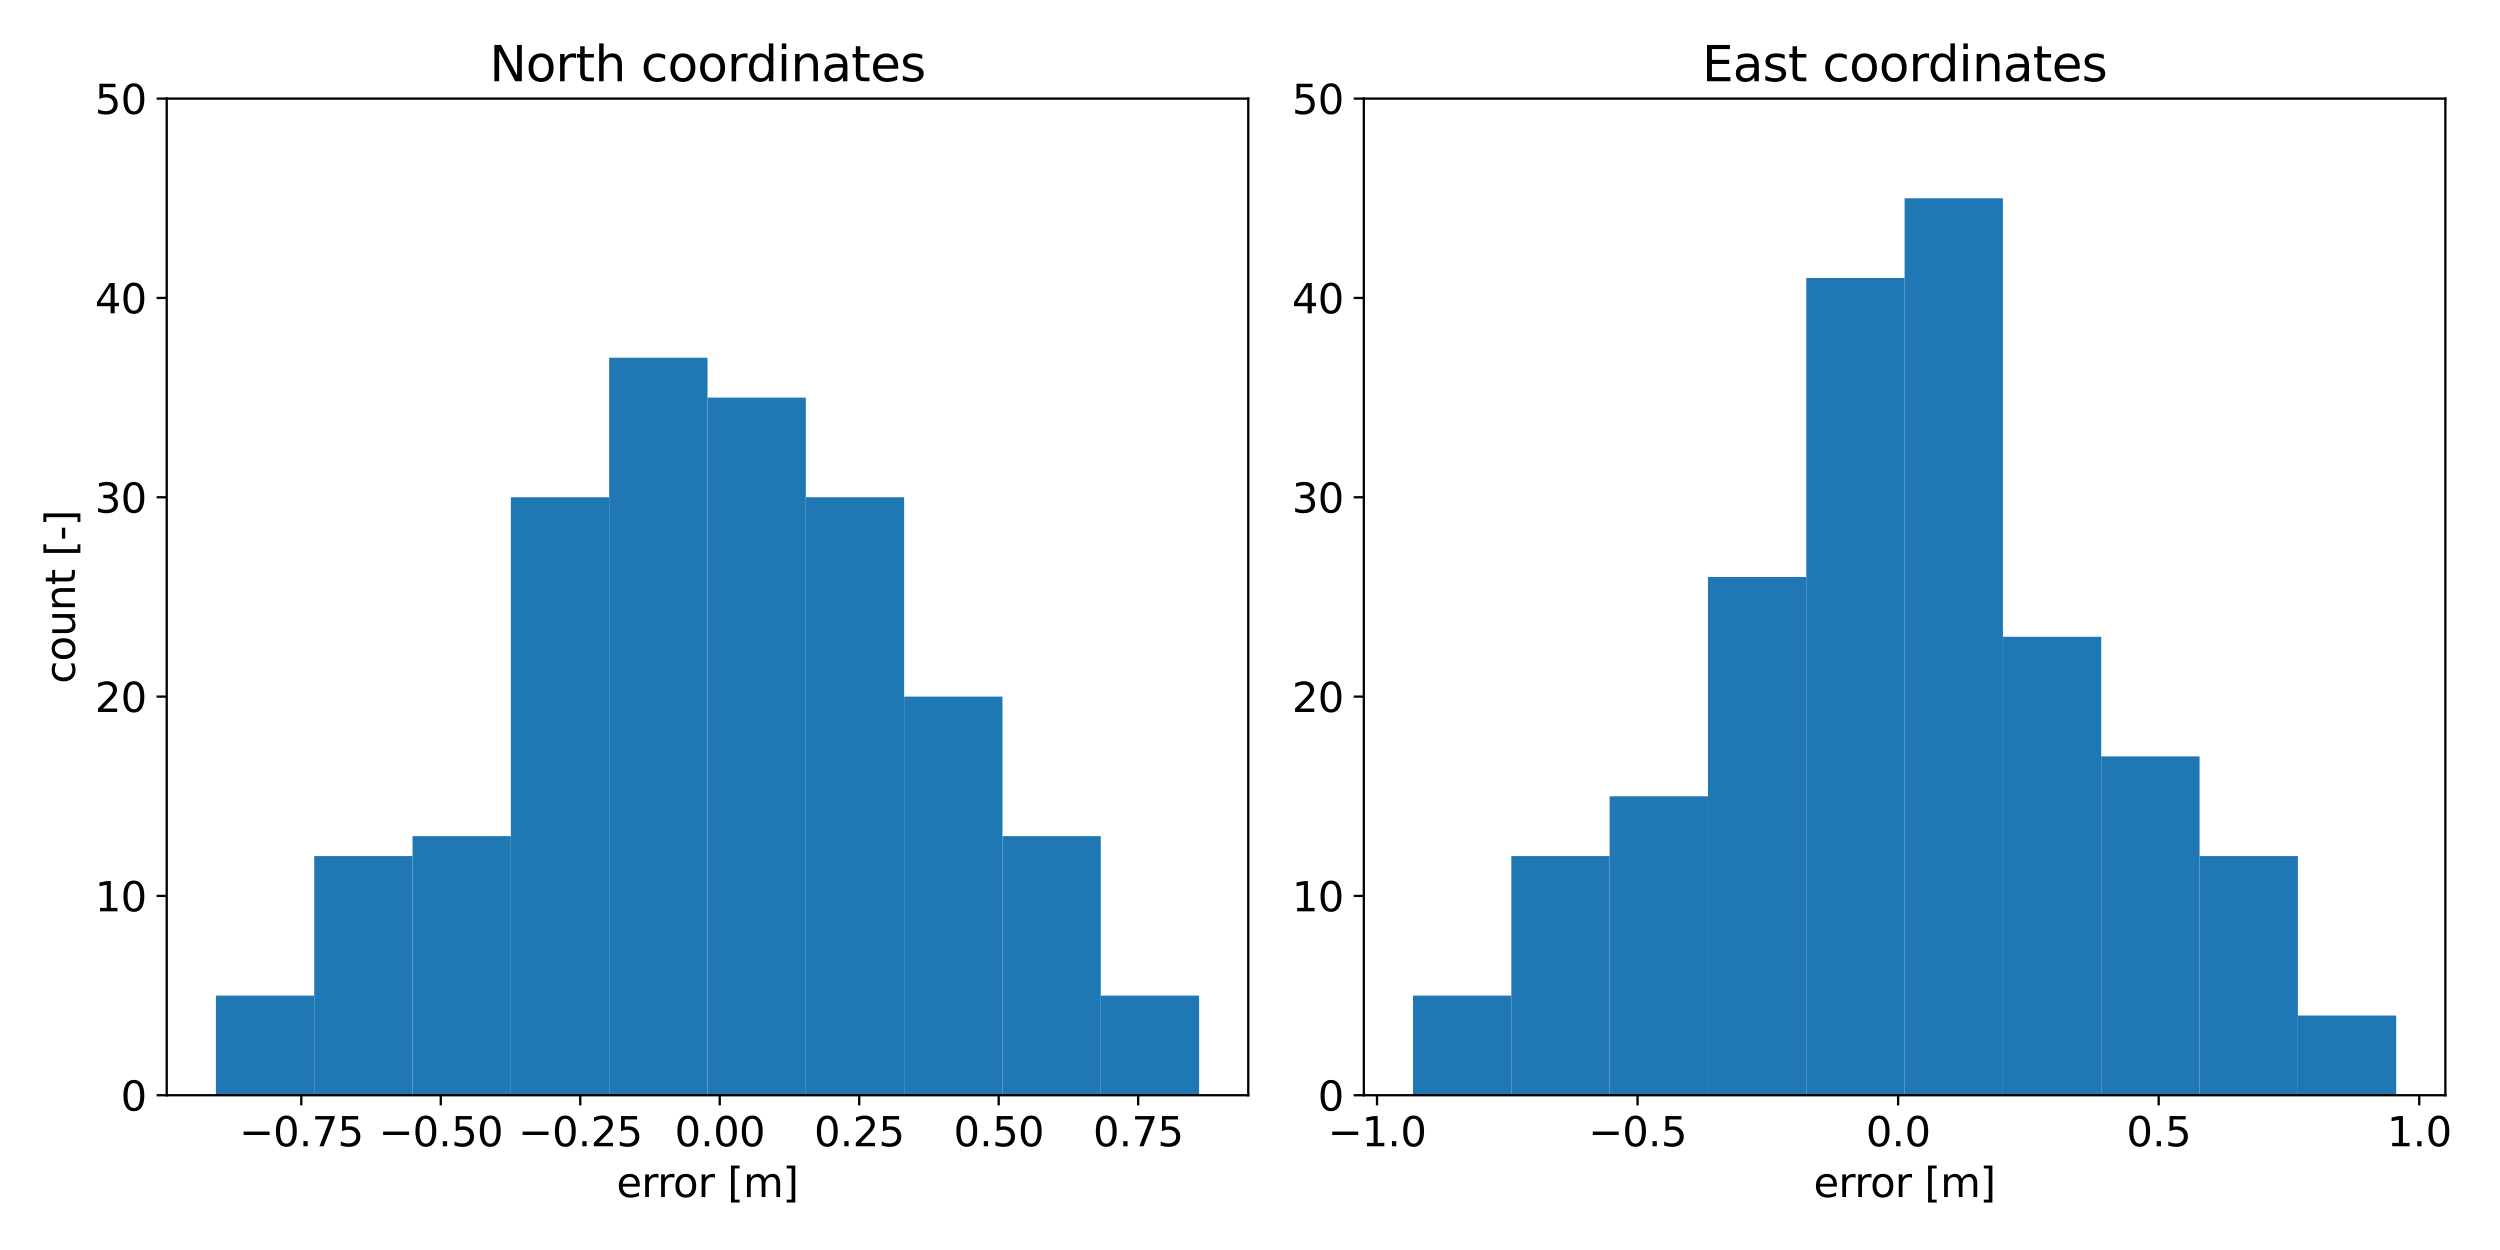 <?xml version="1.0" encoding="utf-8" standalone="no"?>
<!DOCTYPE svg PUBLIC "-//W3C//DTD SVG 1.1//EN"
  "http://www.w3.org/Graphics/SVG/1.1/DTD/svg11.dtd">
<svg xmlns:xlink="http://www.w3.org/1999/xlink" width="864pt" height="432pt" viewBox="0 0 864 432" xmlns="http://www.w3.org/2000/svg" version="1.1">
 <defs>
  <style type="text/css">*{stroke-linejoin: round; stroke-linecap: butt}</style>
 </defs>
 <g id="figure_1">
  <g id="patch_1">
   <path d="M 0 432 
L 864 432 
L 864 0 
L 0 0 
z
" style="fill: #ffffff"/>
  </g>
  <g id="axes_1">
   <g id="patch_2">
    <path d="M 57.62 378.52 
L 431.398 378.52 
L 431.398 34.08 
L 57.62 34.08 
z
" style="fill: #ffffff"/>
   </g>
   <g id="patch_3">
    <path d="M 74.61 378.52 
L 108.59 378.52 
L 108.59 344.076 
L 74.61 344.076 
z
" clip-path="url(#p136982859d)" style="fill: #1f77b4"/>
   </g>
   <g id="patch_4">
    <path d="M 108.59 378.52 
L 142.57 378.52 
L 142.57 295.854 
L 108.59 295.854 
z
" clip-path="url(#p136982859d)" style="fill: #1f77b4"/>
   </g>
   <g id="patch_5">
    <path d="M 142.57 378.52 
L 176.55 378.52 
L 176.55 288.966 
L 142.57 288.966 
z
" clip-path="url(#p136982859d)" style="fill: #1f77b4"/>
   </g>
   <g id="patch_6">
    <path d="M 176.55 378.52 
L 210.529 378.52 
L 210.529 171.856 
L 176.55 171.856 
z
" clip-path="url(#p136982859d)" style="fill: #1f77b4"/>
   </g>
   <g id="patch_7">
    <path d="M 210.529 378.52 
L 244.509 378.52 
L 244.509 123.634 
L 210.529 123.634 
z
" clip-path="url(#p136982859d)" style="fill: #1f77b4"/>
   </g>
   <g id="patch_8">
    <path d="M 244.509 378.52 
L 278.489 378.52 
L 278.489 137.412 
L 244.509 137.412 
z
" clip-path="url(#p136982859d)" style="fill: #1f77b4"/>
   </g>
   <g id="patch_9">
    <path d="M 278.489 378.52 
L 312.469 378.52 
L 312.469 171.856 
L 278.489 171.856 
z
" clip-path="url(#p136982859d)" style="fill: #1f77b4"/>
   </g>
   <g id="patch_10">
    <path d="M 312.469 378.52 
L 346.449 378.52 
L 346.449 240.744 
L 312.469 240.744 
z
" clip-path="url(#p136982859d)" style="fill: #1f77b4"/>
   </g>
   <g id="patch_11">
    <path d="M 346.449 378.52 
L 380.429 378.52 
L 380.429 288.966 
L 346.449 288.966 
z
" clip-path="url(#p136982859d)" style="fill: #1f77b4"/>
   </g>
   <g id="patch_12">
    <path d="M 380.429 378.52 
L 414.409 378.52 
L 414.409 344.076 
L 380.429 344.076 
z
" clip-path="url(#p136982859d)" style="fill: #1f77b4"/>
   </g>
   <g id="matplotlib.axis_1">
    <g id="xtick_1">
     <g id="line2d_1">
      <defs>
       <path id="m51aee90d44" d="M 0 0 
L 0 3.5 
" style="stroke: #000000; stroke-width: 0.8"/>
      </defs>
      <g>
       <use xlink:href="#m51aee90d44" x="104.13" y="378.52" style="stroke: #000000; stroke-width: 0.8"/>
      </g>
     </g>
     <g id="text_1">
      <!-- −0.75 -->
      <g transform="translate(82.679 396.158) scale(0.14 -0.14)">
       <defs>
        <path id="DejaVuSans-2212" d="M 678 2272 
L 4684 2272 
L 4684 1741 
L 678 1741 
L 678 2272 
z
" transform="scale(0.016)"/>
        <path id="DejaVuSans-30" d="M 2034 4250 
Q 1547 4250 1301 3770 
Q 1056 3291 1056 2328 
Q 1056 1369 1301 889 
Q 1547 409 2034 409 
Q 2525 409 2770 889 
Q 3016 1369 3016 2328 
Q 3016 3291 2770 3770 
Q 2525 4250 2034 4250 
z
M 2034 4750 
Q 2819 4750 3233 4129 
Q 3647 3509 3647 2328 
Q 3647 1150 3233 529 
Q 2819 -91 2034 -91 
Q 1250 -91 836 529 
Q 422 1150 422 2328 
Q 422 3509 836 4129 
Q 1250 4750 2034 4750 
z
" transform="scale(0.016)"/>
        <path id="DejaVuSans-2e" d="M 684 794 
L 1344 794 
L 1344 0 
L 684 0 
L 684 794 
z
" transform="scale(0.016)"/>
        <path id="DejaVuSans-37" d="M 525 4666 
L 3525 4666 
L 3525 4397 
L 1831 0 
L 1172 0 
L 2766 4134 
L 525 4134 
L 525 4666 
z
" transform="scale(0.016)"/>
        <path id="DejaVuSans-35" d="M 691 4666 
L 3169 4666 
L 3169 4134 
L 1269 4134 
L 1269 2991 
Q 1406 3038 1543 3061 
Q 1681 3084 1819 3084 
Q 2600 3084 3056 2656 
Q 3513 2228 3513 1497 
Q 3513 744 3044 326 
Q 2575 -91 1722 -91 
Q 1428 -91 1123 -41 
Q 819 9 494 109 
L 494 744 
Q 775 591 1075 516 
Q 1375 441 1709 441 
Q 2250 441 2565 725 
Q 2881 1009 2881 1497 
Q 2881 1984 2565 2268 
Q 2250 2553 1709 2553 
Q 1456 2553 1204 2497 
Q 953 2441 691 2322 
L 691 4666 
z
" transform="scale(0.016)"/>
       </defs>
       <use xlink:href="#DejaVuSans-2212"/>
       <use xlink:href="#DejaVuSans-30" x="83.789"/>
       <use xlink:href="#DejaVuSans-2e" x="147.412"/>
       <use xlink:href="#DejaVuSans-37" x="179.199"/>
       <use xlink:href="#DejaVuSans-35" x="242.822"/>
      </g>
     </g>
    </g>
    <g id="xtick_2">
     <g id="line2d_2">
      <g>
       <use xlink:href="#m51aee90d44" x="152.334" y="378.52" style="stroke: #000000; stroke-width: 0.8"/>
      </g>
     </g>
     <g id="text_2">
      <!-- −0.50 -->
      <g transform="translate(130.882 396.158) scale(0.14 -0.14)">
       <use xlink:href="#DejaVuSans-2212"/>
       <use xlink:href="#DejaVuSans-30" x="83.789"/>
       <use xlink:href="#DejaVuSans-2e" x="147.412"/>
       <use xlink:href="#DejaVuSans-35" x="179.199"/>
       <use xlink:href="#DejaVuSans-30" x="242.822"/>
      </g>
     </g>
    </g>
    <g id="xtick_3">
     <g id="line2d_3">
      <g>
       <use xlink:href="#m51aee90d44" x="200.537" y="378.52" style="stroke: #000000; stroke-width: 0.8"/>
      </g>
     </g>
     <g id="text_3">
      <!-- −0.25 -->
      <g transform="translate(179.085 396.158) scale(0.14 -0.14)">
       <defs>
        <path id="DejaVuSans-32" d="M 1228 531 
L 3431 531 
L 3431 0 
L 469 0 
L 469 531 
Q 828 903 1448 1529 
Q 2069 2156 2228 2338 
Q 2531 2678 2651 2914 
Q 2772 3150 2772 3378 
Q 2772 3750 2511 3984 
Q 2250 4219 1831 4219 
Q 1534 4219 1204 4116 
Q 875 4013 500 3803 
L 500 4441 
Q 881 4594 1212 4672 
Q 1544 4750 1819 4750 
Q 2544 4750 2975 4387 
Q 3406 4025 3406 3419 
Q 3406 3131 3298 2873 
Q 3191 2616 2906 2266 
Q 2828 2175 2409 1742 
Q 1991 1309 1228 531 
z
" transform="scale(0.016)"/>
       </defs>
       <use xlink:href="#DejaVuSans-2212"/>
       <use xlink:href="#DejaVuSans-30" x="83.789"/>
       <use xlink:href="#DejaVuSans-2e" x="147.412"/>
       <use xlink:href="#DejaVuSans-32" x="179.199"/>
       <use xlink:href="#DejaVuSans-35" x="242.822"/>
      </g>
     </g>
    </g>
    <g id="xtick_4">
     <g id="line2d_4">
      <g>
       <use xlink:href="#m51aee90d44" x="248.74" y="378.52" style="stroke: #000000; stroke-width: 0.8"/>
      </g>
     </g>
     <g id="text_4">
      <!-- 0.00 -->
      <g transform="translate(233.154 396.158) scale(0.14 -0.14)">
       <use xlink:href="#DejaVuSans-30"/>
       <use xlink:href="#DejaVuSans-2e" x="63.623"/>
       <use xlink:href="#DejaVuSans-30" x="95.41"/>
       <use xlink:href="#DejaVuSans-30" x="159.033"/>
      </g>
     </g>
    </g>
    <g id="xtick_5">
     <g id="line2d_5">
      <g>
       <use xlink:href="#m51aee90d44" x="296.943" y="378.52" style="stroke: #000000; stroke-width: 0.8"/>
      </g>
     </g>
     <g id="text_5">
      <!-- 0.25 -->
      <g transform="translate(281.357 396.158) scale(0.14 -0.14)">
       <use xlink:href="#DejaVuSans-30"/>
       <use xlink:href="#DejaVuSans-2e" x="63.623"/>
       <use xlink:href="#DejaVuSans-32" x="95.41"/>
       <use xlink:href="#DejaVuSans-35" x="159.033"/>
      </g>
     </g>
    </g>
    <g id="xtick_6">
     <g id="line2d_6">
      <g>
       <use xlink:href="#m51aee90d44" x="345.146" y="378.52" style="stroke: #000000; stroke-width: 0.8"/>
      </g>
     </g>
     <g id="text_6">
      <!-- 0.50 -->
      <g transform="translate(329.56 396.158) scale(0.14 -0.14)">
       <use xlink:href="#DejaVuSans-30"/>
       <use xlink:href="#DejaVuSans-2e" x="63.623"/>
       <use xlink:href="#DejaVuSans-35" x="95.41"/>
       <use xlink:href="#DejaVuSans-30" x="159.033"/>
      </g>
     </g>
    </g>
    <g id="xtick_7">
     <g id="line2d_7">
      <g>
       <use xlink:href="#m51aee90d44" x="393.35" y="378.52" style="stroke: #000000; stroke-width: 0.8"/>
      </g>
     </g>
     <g id="text_7">
      <!-- 0.75 -->
      <g transform="translate(377.764 396.158) scale(0.14 -0.14)">
       <use xlink:href="#DejaVuSans-30"/>
       <use xlink:href="#DejaVuSans-2e" x="63.623"/>
       <use xlink:href="#DejaVuSans-37" x="95.41"/>
       <use xlink:href="#DejaVuSans-35" x="159.033"/>
      </g>
     </g>
    </g>
    <g id="text_8">
     <!-- error [m] -->
     <g transform="translate(213.061 413.707) scale(0.14 -0.14)">
      <defs>
       <path id="DejaVuSans-65" d="M 3597 1894 
L 3597 1613 
L 953 1613 
Q 991 1019 1311 708 
Q 1631 397 2203 397 
Q 2534 397 2845 478 
Q 3156 559 3463 722 
L 3463 178 
Q 3153 47 2828 -22 
Q 2503 -91 2169 -91 
Q 1331 -91 842 396 
Q 353 884 353 1716 
Q 353 2575 817 3079 
Q 1281 3584 2069 3584 
Q 2775 3584 3186 3129 
Q 3597 2675 3597 1894 
z
M 3022 2063 
Q 3016 2534 2758 2815 
Q 2500 3097 2075 3097 
Q 1594 3097 1305 2825 
Q 1016 2553 972 2059 
L 3022 2063 
z
" transform="scale(0.016)"/>
       <path id="DejaVuSans-72" d="M 2631 2963 
Q 2534 3019 2420 3045 
Q 2306 3072 2169 3072 
Q 1681 3072 1420 2755 
Q 1159 2438 1159 1844 
L 1159 0 
L 581 0 
L 581 3500 
L 1159 3500 
L 1159 2956 
Q 1341 3275 1631 3429 
Q 1922 3584 2338 3584 
Q 2397 3584 2469 3576 
Q 2541 3569 2628 3553 
L 2631 2963 
z
" transform="scale(0.016)"/>
       <path id="DejaVuSans-6f" d="M 1959 3097 
Q 1497 3097 1228 2736 
Q 959 2375 959 1747 
Q 959 1119 1226 758 
Q 1494 397 1959 397 
Q 2419 397 2687 759 
Q 2956 1122 2956 1747 
Q 2956 2369 2687 2733 
Q 2419 3097 1959 3097 
z
M 1959 3584 
Q 2709 3584 3137 3096 
Q 3566 2609 3566 1747 
Q 3566 888 3137 398 
Q 2709 -91 1959 -91 
Q 1206 -91 779 398 
Q 353 888 353 1747 
Q 353 2609 779 3096 
Q 1206 3584 1959 3584 
z
" transform="scale(0.016)"/>
       <path id="DejaVuSans-20" transform="scale(0.016)"/>
       <path id="DejaVuSans-5b" d="M 550 4863 
L 1875 4863 
L 1875 4416 
L 1125 4416 
L 1125 -397 
L 1875 -397 
L 1875 -844 
L 550 -844 
L 550 4863 
z
" transform="scale(0.016)"/>
       <path id="DejaVuSans-6d" d="M 3328 2828 
Q 3544 3216 3844 3400 
Q 4144 3584 4550 3584 
Q 5097 3584 5394 3201 
Q 5691 2819 5691 2113 
L 5691 0 
L 5113 0 
L 5113 2094 
Q 5113 2597 4934 2840 
Q 4756 3084 4391 3084 
Q 3944 3084 3684 2787 
Q 3425 2491 3425 1978 
L 3425 0 
L 2847 0 
L 2847 2094 
Q 2847 2600 2669 2842 
Q 2491 3084 2119 3084 
Q 1678 3084 1418 2786 
Q 1159 2488 1159 1978 
L 1159 0 
L 581 0 
L 581 3500 
L 1159 3500 
L 1159 2956 
Q 1356 3278 1631 3431 
Q 1906 3584 2284 3584 
Q 2666 3584 2933 3390 
Q 3200 3197 3328 2828 
z
" transform="scale(0.016)"/>
       <path id="DejaVuSans-5d" d="M 1947 4863 
L 1947 -844 
L 622 -844 
L 622 -397 
L 1369 -397 
L 1369 4416 
L 622 4416 
L 622 4863 
L 1947 4863 
z
" transform="scale(0.016)"/>
      </defs>
      <use xlink:href="#DejaVuSans-65"/>
      <use xlink:href="#DejaVuSans-72" x="61.523"/>
      <use xlink:href="#DejaVuSans-72" x="100.887"/>
      <use xlink:href="#DejaVuSans-6f" x="139.75"/>
      <use xlink:href="#DejaVuSans-72" x="200.932"/>
      <use xlink:href="#DejaVuSans-20" x="242.045"/>
      <use xlink:href="#DejaVuSans-5b" x="273.832"/>
      <use xlink:href="#DejaVuSans-6d" x="312.846"/>
      <use xlink:href="#DejaVuSans-5d" x="410.258"/>
     </g>
    </g>
   </g>
   <g id="matplotlib.axis_2">
    <g id="ytick_1">
     <g id="line2d_8">
      <defs>
       <path id="mefc9ca3afd" d="M 0 0 
L -3.5 0 
" style="stroke: #000000; stroke-width: 0.8"/>
      </defs>
      <g>
       <use xlink:href="#mefc9ca3afd" x="57.62" y="378.52" style="stroke: #000000; stroke-width: 0.8"/>
      </g>
     </g>
     <g id="text_9">
      <!-- 0 -->
      <g transform="translate(41.712 383.839) scale(0.14 -0.14)">
       <use xlink:href="#DejaVuSans-30"/>
      </g>
     </g>
    </g>
    <g id="ytick_2">
     <g id="line2d_9">
      <g>
       <use xlink:href="#mefc9ca3afd" x="57.62" y="309.632" style="stroke: #000000; stroke-width: 0.8"/>
      </g>
     </g>
     <g id="text_10">
      <!-- 10 -->
      <g transform="translate(32.805 314.951) scale(0.14 -0.14)">
       <defs>
        <path id="DejaVuSans-31" d="M 794 531 
L 1825 531 
L 1825 4091 
L 703 3866 
L 703 4441 
L 1819 4666 
L 2450 4666 
L 2450 531 
L 3481 531 
L 3481 0 
L 794 0 
L 794 531 
z
" transform="scale(0.016)"/>
       </defs>
       <use xlink:href="#DejaVuSans-31"/>
       <use xlink:href="#DejaVuSans-30" x="63.623"/>
      </g>
     </g>
    </g>
    <g id="ytick_3">
     <g id="line2d_10">
      <g>
       <use xlink:href="#mefc9ca3afd" x="57.62" y="240.744" style="stroke: #000000; stroke-width: 0.8"/>
      </g>
     </g>
     <g id="text_11">
      <!-- 20 -->
      <g transform="translate(32.805 246.063) scale(0.14 -0.14)">
       <use xlink:href="#DejaVuSans-32"/>
       <use xlink:href="#DejaVuSans-30" x="63.623"/>
      </g>
     </g>
    </g>
    <g id="ytick_4">
     <g id="line2d_11">
      <g>
       <use xlink:href="#mefc9ca3afd" x="57.62" y="171.856" style="stroke: #000000; stroke-width: 0.8"/>
      </g>
     </g>
     <g id="text_12">
      <!-- 30 -->
      <g transform="translate(32.805 177.175) scale(0.14 -0.14)">
       <defs>
        <path id="DejaVuSans-33" d="M 2597 2516 
Q 3050 2419 3304 2112 
Q 3559 1806 3559 1356 
Q 3559 666 3084 287 
Q 2609 -91 1734 -91 
Q 1441 -91 1130 -33 
Q 819 25 488 141 
L 488 750 
Q 750 597 1062 519 
Q 1375 441 1716 441 
Q 2309 441 2620 675 
Q 2931 909 2931 1356 
Q 2931 1769 2642 2001 
Q 2353 2234 1838 2234 
L 1294 2234 
L 1294 2753 
L 1863 2753 
Q 2328 2753 2575 2939 
Q 2822 3125 2822 3475 
Q 2822 3834 2567 4026 
Q 2313 4219 1838 4219 
Q 1578 4219 1281 4162 
Q 984 4106 628 3988 
L 628 4550 
Q 988 4650 1302 4700 
Q 1616 4750 1894 4750 
Q 2613 4750 3031 4423 
Q 3450 4097 3450 3541 
Q 3450 3153 3228 2886 
Q 3006 2619 2597 2516 
z
" transform="scale(0.016)"/>
       </defs>
       <use xlink:href="#DejaVuSans-33"/>
       <use xlink:href="#DejaVuSans-30" x="63.623"/>
      </g>
     </g>
    </g>
    <g id="ytick_5">
     <g id="line2d_12">
      <g>
       <use xlink:href="#mefc9ca3afd" x="57.62" y="102.968" style="stroke: #000000; stroke-width: 0.8"/>
      </g>
     </g>
     <g id="text_13">
      <!-- 40 -->
      <g transform="translate(32.805 108.287) scale(0.14 -0.14)">
       <defs>
        <path id="DejaVuSans-34" d="M 2419 4116 
L 825 1625 
L 2419 1625 
L 2419 4116 
z
M 2253 4666 
L 3047 4666 
L 3047 1625 
L 3713 1625 
L 3713 1100 
L 3047 1100 
L 3047 0 
L 2419 0 
L 2419 1100 
L 313 1100 
L 313 1709 
L 2253 4666 
z
" transform="scale(0.016)"/>
       </defs>
       <use xlink:href="#DejaVuSans-34"/>
       <use xlink:href="#DejaVuSans-30" x="63.623"/>
      </g>
     </g>
    </g>
    <g id="ytick_6">
     <g id="line2d_13">
      <g>
       <use xlink:href="#mefc9ca3afd" x="57.62" y="34.08" style="stroke: #000000; stroke-width: 0.8"/>
      </g>
     </g>
     <g id="text_14">
      <!-- 50 -->
      <g transform="translate(32.805 39.399) scale(0.14 -0.14)">
       <use xlink:href="#DejaVuSans-35"/>
       <use xlink:href="#DejaVuSans-30" x="63.623"/>
      </g>
     </g>
    </g>
    <g id="text_15">
     <!-- count [-] -->
     <g transform="translate(25.893 236.261) rotate(-90) scale(0.14 -0.14)">
      <defs>
       <path id="DejaVuSans-63" d="M 3122 3366 
L 3122 2828 
Q 2878 2963 2633 3030 
Q 2388 3097 2138 3097 
Q 1578 3097 1268 2742 
Q 959 2388 959 1747 
Q 959 1106 1268 751 
Q 1578 397 2138 397 
Q 2388 397 2633 464 
Q 2878 531 3122 666 
L 3122 134 
Q 2881 22 2623 -34 
Q 2366 -91 2075 -91 
Q 1284 -91 818 406 
Q 353 903 353 1747 
Q 353 2603 823 3093 
Q 1294 3584 2113 3584 
Q 2378 3584 2631 3529 
Q 2884 3475 3122 3366 
z
" transform="scale(0.016)"/>
       <path id="DejaVuSans-75" d="M 544 1381 
L 544 3500 
L 1119 3500 
L 1119 1403 
Q 1119 906 1312 657 
Q 1506 409 1894 409 
Q 2359 409 2629 706 
Q 2900 1003 2900 1516 
L 2900 3500 
L 3475 3500 
L 3475 0 
L 2900 0 
L 2900 538 
Q 2691 219 2414 64 
Q 2138 -91 1772 -91 
Q 1169 -91 856 284 
Q 544 659 544 1381 
z
M 1991 3584 
L 1991 3584 
z
" transform="scale(0.016)"/>
       <path id="DejaVuSans-6e" d="M 3513 2113 
L 3513 0 
L 2938 0 
L 2938 2094 
Q 2938 2591 2744 2837 
Q 2550 3084 2163 3084 
Q 1697 3084 1428 2787 
Q 1159 2491 1159 1978 
L 1159 0 
L 581 0 
L 581 3500 
L 1159 3500 
L 1159 2956 
Q 1366 3272 1645 3428 
Q 1925 3584 2291 3584 
Q 2894 3584 3203 3211 
Q 3513 2838 3513 2113 
z
" transform="scale(0.016)"/>
       <path id="DejaVuSans-74" d="M 1172 4494 
L 1172 3500 
L 2356 3500 
L 2356 3053 
L 1172 3053 
L 1172 1153 
Q 1172 725 1289 603 
Q 1406 481 1766 481 
L 2356 481 
L 2356 0 
L 1766 0 
Q 1100 0 847 248 
Q 594 497 594 1153 
L 594 3053 
L 172 3053 
L 172 3500 
L 594 3500 
L 594 4494 
L 1172 4494 
z
" transform="scale(0.016)"/>
       <path id="DejaVuSans-2d" d="M 313 2009 
L 1997 2009 
L 1997 1497 
L 313 1497 
L 313 2009 
z
" transform="scale(0.016)"/>
      </defs>
      <use xlink:href="#DejaVuSans-63"/>
      <use xlink:href="#DejaVuSans-6f" x="54.98"/>
      <use xlink:href="#DejaVuSans-75" x="116.162"/>
      <use xlink:href="#DejaVuSans-6e" x="179.541"/>
      <use xlink:href="#DejaVuSans-74" x="242.92"/>
      <use xlink:href="#DejaVuSans-20" x="282.129"/>
      <use xlink:href="#DejaVuSans-5b" x="313.916"/>
      <use xlink:href="#DejaVuSans-2d" x="352.93"/>
      <use xlink:href="#DejaVuSans-5d" x="389.014"/>
     </g>
    </g>
   </g>
   <g id="patch_13">
    <path d="M 57.62 378.52 
L 57.62 34.08 
" style="fill: none; stroke: #000000; stroke-width: 0.8; stroke-linejoin: miter; stroke-linecap: square"/>
   </g>
   <g id="patch_14">
    <path d="M 431.398 378.52 
L 431.398 34.08 
" style="fill: none; stroke: #000000; stroke-width: 0.8; stroke-linejoin: miter; stroke-linecap: square"/>
   </g>
   <g id="patch_15">
    <path d="M 57.62 378.52 
L 431.398 378.52 
" style="fill: none; stroke: #000000; stroke-width: 0.8; stroke-linejoin: miter; stroke-linecap: square"/>
   </g>
   <g id="patch_16">
    <path d="M 57.62 34.08 
L 431.398 34.08 
" style="fill: none; stroke: #000000; stroke-width: 0.8; stroke-linejoin: miter; stroke-linecap: square"/>
   </g>
   <g id="text_16">
    <!-- North coordinates -->
    <g transform="translate(169.166 28.08) scale(0.168 -0.168)">
     <defs>
      <path id="DejaVuSans-4e" d="M 628 4666 
L 1478 4666 
L 3547 763 
L 3547 4666 
L 4159 4666 
L 4159 0 
L 3309 0 
L 1241 3903 
L 1241 0 
L 628 0 
L 628 4666 
z
" transform="scale(0.016)"/>
      <path id="DejaVuSans-68" d="M 3513 2113 
L 3513 0 
L 2938 0 
L 2938 2094 
Q 2938 2591 2744 2837 
Q 2550 3084 2163 3084 
Q 1697 3084 1428 2787 
Q 1159 2491 1159 1978 
L 1159 0 
L 581 0 
L 581 4863 
L 1159 4863 
L 1159 2956 
Q 1366 3272 1645 3428 
Q 1925 3584 2291 3584 
Q 2894 3584 3203 3211 
Q 3513 2838 3513 2113 
z
" transform="scale(0.016)"/>
      <path id="DejaVuSans-64" d="M 2906 2969 
L 2906 4863 
L 3481 4863 
L 3481 0 
L 2906 0 
L 2906 525 
Q 2725 213 2448 61 
Q 2172 -91 1784 -91 
Q 1150 -91 751 415 
Q 353 922 353 1747 
Q 353 2572 751 3078 
Q 1150 3584 1784 3584 
Q 2172 3584 2448 3432 
Q 2725 3281 2906 2969 
z
M 947 1747 
Q 947 1113 1208 752 
Q 1469 391 1925 391 
Q 2381 391 2643 752 
Q 2906 1113 2906 1747 
Q 2906 2381 2643 2742 
Q 2381 3103 1925 3103 
Q 1469 3103 1208 2742 
Q 947 2381 947 1747 
z
" transform="scale(0.016)"/>
      <path id="DejaVuSans-69" d="M 603 3500 
L 1178 3500 
L 1178 0 
L 603 0 
L 603 3500 
z
M 603 4863 
L 1178 4863 
L 1178 4134 
L 603 4134 
L 603 4863 
z
" transform="scale(0.016)"/>
      <path id="DejaVuSans-61" d="M 2194 1759 
Q 1497 1759 1228 1600 
Q 959 1441 959 1056 
Q 959 750 1161 570 
Q 1363 391 1709 391 
Q 2188 391 2477 730 
Q 2766 1069 2766 1631 
L 2766 1759 
L 2194 1759 
z
M 3341 1997 
L 3341 0 
L 2766 0 
L 2766 531 
Q 2569 213 2275 61 
Q 1981 -91 1556 -91 
Q 1019 -91 701 211 
Q 384 513 384 1019 
Q 384 1609 779 1909 
Q 1175 2209 1959 2209 
L 2766 2209 
L 2766 2266 
Q 2766 2663 2505 2880 
Q 2244 3097 1772 3097 
Q 1472 3097 1187 3025 
Q 903 2953 641 2809 
L 641 3341 
Q 956 3463 1253 3523 
Q 1550 3584 1831 3584 
Q 2591 3584 2966 3190 
Q 3341 2797 3341 1997 
z
" transform="scale(0.016)"/>
      <path id="DejaVuSans-73" d="M 2834 3397 
L 2834 2853 
Q 2591 2978 2328 3040 
Q 2066 3103 1784 3103 
Q 1356 3103 1142 2972 
Q 928 2841 928 2578 
Q 928 2378 1081 2264 
Q 1234 2150 1697 2047 
L 1894 2003 
Q 2506 1872 2764 1633 
Q 3022 1394 3022 966 
Q 3022 478 2636 193 
Q 2250 -91 1575 -91 
Q 1294 -91 989 -36 
Q 684 19 347 128 
L 347 722 
Q 666 556 975 473 
Q 1284 391 1588 391 
Q 1994 391 2212 530 
Q 2431 669 2431 922 
Q 2431 1156 2273 1281 
Q 2116 1406 1581 1522 
L 1381 1569 
Q 847 1681 609 1914 
Q 372 2147 372 2553 
Q 372 3047 722 3315 
Q 1072 3584 1716 3584 
Q 2034 3584 2315 3537 
Q 2597 3491 2834 3397 
z
" transform="scale(0.016)"/>
     </defs>
     <use xlink:href="#DejaVuSans-4e"/>
     <use xlink:href="#DejaVuSans-6f" x="74.805"/>
     <use xlink:href="#DejaVuSans-72" x="135.986"/>
     <use xlink:href="#DejaVuSans-74" x="177.1"/>
     <use xlink:href="#DejaVuSans-68" x="216.309"/>
     <use xlink:href="#DejaVuSans-20" x="279.688"/>
     <use xlink:href="#DejaVuSans-63" x="311.475"/>
     <use xlink:href="#DejaVuSans-6f" x="366.455"/>
     <use xlink:href="#DejaVuSans-6f" x="427.637"/>
     <use xlink:href="#DejaVuSans-72" x="488.818"/>
     <use xlink:href="#DejaVuSans-64" x="528.182"/>
     <use xlink:href="#DejaVuSans-69" x="591.658"/>
     <use xlink:href="#DejaVuSans-6e" x="619.441"/>
     <use xlink:href="#DejaVuSans-61" x="682.82"/>
     <use xlink:href="#DejaVuSans-74" x="744.1"/>
     <use xlink:href="#DejaVuSans-65" x="783.309"/>
     <use xlink:href="#DejaVuSans-73" x="844.832"/>
    </g>
   </g>
  </g>
  <g id="axes_2">
   <g id="patch_17">
    <path d="M 471.338 378.52 
L 845.117 378.52 
L 845.117 34.08 
L 471.338 34.08 
z
" style="fill: #ffffff"/>
   </g>
   <g id="patch_18">
    <path d="M 488.328 378.52 
L 522.308 378.52 
L 522.308 344.076 
L 488.328 344.076 
z
" clip-path="url(#pa9c8aae946)" style="fill: #1f77b4"/>
   </g>
   <g id="patch_19">
    <path d="M 522.308 378.52 
L 556.288 378.52 
L 556.288 295.854 
L 522.308 295.854 
z
" clip-path="url(#pa9c8aae946)" style="fill: #1f77b4"/>
   </g>
   <g id="patch_20">
    <path d="M 556.288 378.52 
L 590.268 378.52 
L 590.268 275.188 
L 556.288 275.188 
z
" clip-path="url(#pa9c8aae946)" style="fill: #1f77b4"/>
   </g>
   <g id="patch_21">
    <path d="M 590.268 378.52 
L 624.248 378.52 
L 624.248 199.411 
L 590.268 199.411 
z
" clip-path="url(#pa9c8aae946)" style="fill: #1f77b4"/>
   </g>
   <g id="patch_22">
    <path d="M 624.248 378.52 
L 658.228 378.52 
L 658.228 96.079 
L 624.248 96.079 
z
" clip-path="url(#pa9c8aae946)" style="fill: #1f77b4"/>
   </g>
   <g id="patch_23">
    <path d="M 658.228 378.52 
L 692.208 378.52 
L 692.208 68.524 
L 658.228 68.524 
z
" clip-path="url(#pa9c8aae946)" style="fill: #1f77b4"/>
   </g>
   <g id="patch_24">
    <path d="M 692.208 378.52 
L 726.187 378.52 
L 726.187 220.078 
L 692.208 220.078 
z
" clip-path="url(#pa9c8aae946)" style="fill: #1f77b4"/>
   </g>
   <g id="patch_25">
    <path d="M 726.187 378.52 
L 760.167 378.52 
L 760.167 261.41 
L 726.187 261.41 
z
" clip-path="url(#pa9c8aae946)" style="fill: #1f77b4"/>
   </g>
   <g id="patch_26">
    <path d="M 760.167 378.52 
L 794.147 378.52 
L 794.147 295.854 
L 760.167 295.854 
z
" clip-path="url(#pa9c8aae946)" style="fill: #1f77b4"/>
   </g>
   <g id="patch_27">
    <path d="M 794.147 378.52 
L 828.127 378.52 
L 828.127 350.965 
L 794.147 350.965 
z
" clip-path="url(#pa9c8aae946)" style="fill: #1f77b4"/>
   </g>
   <g id="matplotlib.axis_3">
    <g id="xtick_8">
     <g id="line2d_14">
      <g>
       <use xlink:href="#m51aee90d44" x="475.894" y="378.52" style="stroke: #000000; stroke-width: 0.8"/>
      </g>
     </g>
     <g id="text_17">
      <!-- −1.0 -->
      <g transform="translate(458.896 396.158) scale(0.14 -0.14)">
       <use xlink:href="#DejaVuSans-2212"/>
       <use xlink:href="#DejaVuSans-31" x="83.789"/>
       <use xlink:href="#DejaVuSans-2e" x="147.412"/>
       <use xlink:href="#DejaVuSans-30" x="179.199"/>
      </g>
     </g>
    </g>
    <g id="xtick_9">
     <g id="line2d_15">
      <g>
       <use xlink:href="#m51aee90d44" x="565.943" y="378.52" style="stroke: #000000; stroke-width: 0.8"/>
      </g>
     </g>
     <g id="text_18">
      <!-- −0.5 -->
      <g transform="translate(548.945 396.158) scale(0.14 -0.14)">
       <use xlink:href="#DejaVuSans-2212"/>
       <use xlink:href="#DejaVuSans-30" x="83.789"/>
       <use xlink:href="#DejaVuSans-2e" x="147.412"/>
       <use xlink:href="#DejaVuSans-35" x="179.199"/>
      </g>
     </g>
    </g>
    <g id="xtick_10">
     <g id="line2d_16">
      <g>
       <use xlink:href="#m51aee90d44" x="655.991" y="378.52" style="stroke: #000000; stroke-width: 0.8"/>
      </g>
     </g>
     <g id="text_19">
      <!-- 0.0 -->
      <g transform="translate(644.859 396.158) scale(0.14 -0.14)">
       <use xlink:href="#DejaVuSans-30"/>
       <use xlink:href="#DejaVuSans-2e" x="63.623"/>
       <use xlink:href="#DejaVuSans-30" x="95.41"/>
      </g>
     </g>
    </g>
    <g id="xtick_11">
     <g id="line2d_17">
      <g>
       <use xlink:href="#m51aee90d44" x="746.04" y="378.52" style="stroke: #000000; stroke-width: 0.8"/>
      </g>
     </g>
     <g id="text_20">
      <!-- 0.5 -->
      <g transform="translate(734.908 396.158) scale(0.14 -0.14)">
       <use xlink:href="#DejaVuSans-30"/>
       <use xlink:href="#DejaVuSans-2e" x="63.623"/>
       <use xlink:href="#DejaVuSans-35" x="95.41"/>
      </g>
     </g>
    </g>
    <g id="xtick_12">
     <g id="line2d_18">
      <g>
       <use xlink:href="#m51aee90d44" x="836.088" y="378.52" style="stroke: #000000; stroke-width: 0.8"/>
      </g>
     </g>
     <g id="text_21">
      <!-- 1.0 -->
      <g transform="translate(824.956 396.158) scale(0.14 -0.14)">
       <use xlink:href="#DejaVuSans-31"/>
       <use xlink:href="#DejaVuSans-2e" x="63.623"/>
       <use xlink:href="#DejaVuSans-30" x="95.41"/>
      </g>
     </g>
    </g>
    <g id="text_22">
     <!-- error [m] -->
     <g transform="translate(626.779 413.707) scale(0.14 -0.14)">
      <use xlink:href="#DejaVuSans-65"/>
      <use xlink:href="#DejaVuSans-72" x="61.523"/>
      <use xlink:href="#DejaVuSans-72" x="100.887"/>
      <use xlink:href="#DejaVuSans-6f" x="139.75"/>
      <use xlink:href="#DejaVuSans-72" x="200.932"/>
      <use xlink:href="#DejaVuSans-20" x="242.045"/>
      <use xlink:href="#DejaVuSans-5b" x="273.832"/>
      <use xlink:href="#DejaVuSans-6d" x="312.846"/>
      <use xlink:href="#DejaVuSans-5d" x="410.258"/>
     </g>
    </g>
   </g>
   <g id="matplotlib.axis_4">
    <g id="ytick_7">
     <g id="line2d_19">
      <g>
       <use xlink:href="#mefc9ca3afd" x="471.338" y="378.52" style="stroke: #000000; stroke-width: 0.8"/>
      </g>
     </g>
     <g id="text_23">
      <!-- 0 -->
      <g transform="translate(455.431 383.839) scale(0.14 -0.14)">
       <use xlink:href="#DejaVuSans-30"/>
      </g>
     </g>
    </g>
    <g id="ytick_8">
     <g id="line2d_20">
      <g>
       <use xlink:href="#mefc9ca3afd" x="471.338" y="309.632" style="stroke: #000000; stroke-width: 0.8"/>
      </g>
     </g>
     <g id="text_24">
      <!-- 10 -->
      <g transform="translate(446.523 314.951) scale(0.14 -0.14)">
       <use xlink:href="#DejaVuSans-31"/>
       <use xlink:href="#DejaVuSans-30" x="63.623"/>
      </g>
     </g>
    </g>
    <g id="ytick_9">
     <g id="line2d_21">
      <g>
       <use xlink:href="#mefc9ca3afd" x="471.338" y="240.744" style="stroke: #000000; stroke-width: 0.8"/>
      </g>
     </g>
     <g id="text_25">
      <!-- 20 -->
      <g transform="translate(446.523 246.063) scale(0.14 -0.14)">
       <use xlink:href="#DejaVuSans-32"/>
       <use xlink:href="#DejaVuSans-30" x="63.623"/>
      </g>
     </g>
    </g>
    <g id="ytick_10">
     <g id="line2d_22">
      <g>
       <use xlink:href="#mefc9ca3afd" x="471.338" y="171.856" style="stroke: #000000; stroke-width: 0.8"/>
      </g>
     </g>
     <g id="text_26">
      <!-- 30 -->
      <g transform="translate(446.523 177.175) scale(0.14 -0.14)">
       <use xlink:href="#DejaVuSans-33"/>
       <use xlink:href="#DejaVuSans-30" x="63.623"/>
      </g>
     </g>
    </g>
    <g id="ytick_11">
     <g id="line2d_23">
      <g>
       <use xlink:href="#mefc9ca3afd" x="471.338" y="102.968" style="stroke: #000000; stroke-width: 0.8"/>
      </g>
     </g>
     <g id="text_27">
      <!-- 40 -->
      <g transform="translate(446.523 108.287) scale(0.14 -0.14)">
       <use xlink:href="#DejaVuSans-34"/>
       <use xlink:href="#DejaVuSans-30" x="63.623"/>
      </g>
     </g>
    </g>
    <g id="ytick_12">
     <g id="line2d_24">
      <g>
       <use xlink:href="#mefc9ca3afd" x="471.338" y="34.08" style="stroke: #000000; stroke-width: 0.8"/>
      </g>
     </g>
     <g id="text_28">
      <!-- 50 -->
      <g transform="translate(446.523 39.399) scale(0.14 -0.14)">
       <use xlink:href="#DejaVuSans-35"/>
       <use xlink:href="#DejaVuSans-30" x="63.623"/>
      </g>
     </g>
    </g>
   </g>
   <g id="patch_28">
    <path d="M 471.338 378.52 
L 471.338 34.08 
" style="fill: none; stroke: #000000; stroke-width: 0.8; stroke-linejoin: miter; stroke-linecap: square"/>
   </g>
   <g id="patch_29">
    <path d="M 845.117 378.52 
L 845.117 34.08 
" style="fill: none; stroke: #000000; stroke-width: 0.8; stroke-linejoin: miter; stroke-linecap: square"/>
   </g>
   <g id="patch_30">
    <path d="M 471.338 378.52 
L 845.117 378.52 
" style="fill: none; stroke: #000000; stroke-width: 0.8; stroke-linejoin: miter; stroke-linecap: square"/>
   </g>
   <g id="patch_31">
    <path d="M 471.338 34.08 
L 845.117 34.08 
" style="fill: none; stroke: #000000; stroke-width: 0.8; stroke-linejoin: miter; stroke-linecap: square"/>
   </g>
   <g id="text_29">
    <!-- East coordinates -->
    <g transform="translate(588.254 28.08) scale(0.168 -0.168)">
     <defs>
      <path id="DejaVuSans-45" d="M 628 4666 
L 3578 4666 
L 3578 4134 
L 1259 4134 
L 1259 2753 
L 3481 2753 
L 3481 2222 
L 1259 2222 
L 1259 531 
L 3634 531 
L 3634 0 
L 628 0 
L 628 4666 
z
" transform="scale(0.016)"/>
     </defs>
     <use xlink:href="#DejaVuSans-45"/>
     <use xlink:href="#DejaVuSans-61" x="63.184"/>
     <use xlink:href="#DejaVuSans-73" x="124.463"/>
     <use xlink:href="#DejaVuSans-74" x="176.562"/>
     <use xlink:href="#DejaVuSans-20" x="215.771"/>
     <use xlink:href="#DejaVuSans-63" x="247.559"/>
     <use xlink:href="#DejaVuSans-6f" x="302.539"/>
     <use xlink:href="#DejaVuSans-6f" x="363.721"/>
     <use xlink:href="#DejaVuSans-72" x="424.902"/>
     <use xlink:href="#DejaVuSans-64" x="464.266"/>
     <use xlink:href="#DejaVuSans-69" x="527.742"/>
     <use xlink:href="#DejaVuSans-6e" x="555.525"/>
     <use xlink:href="#DejaVuSans-61" x="618.904"/>
     <use xlink:href="#DejaVuSans-74" x="680.184"/>
     <use xlink:href="#DejaVuSans-65" x="719.393"/>
     <use xlink:href="#DejaVuSans-73" x="780.916"/>
    </g>
   </g>
  </g>
 </g>
 <defs>
  <clipPath id="p136982859d">
   <rect x="57.62" y="34.08" width="373.778" height="344.44"/>
  </clipPath>
  <clipPath id="pa9c8aae946">
   <rect x="471.338" y="34.08" width="373.778" height="344.44"/>
  </clipPath>
 </defs>
</svg>
